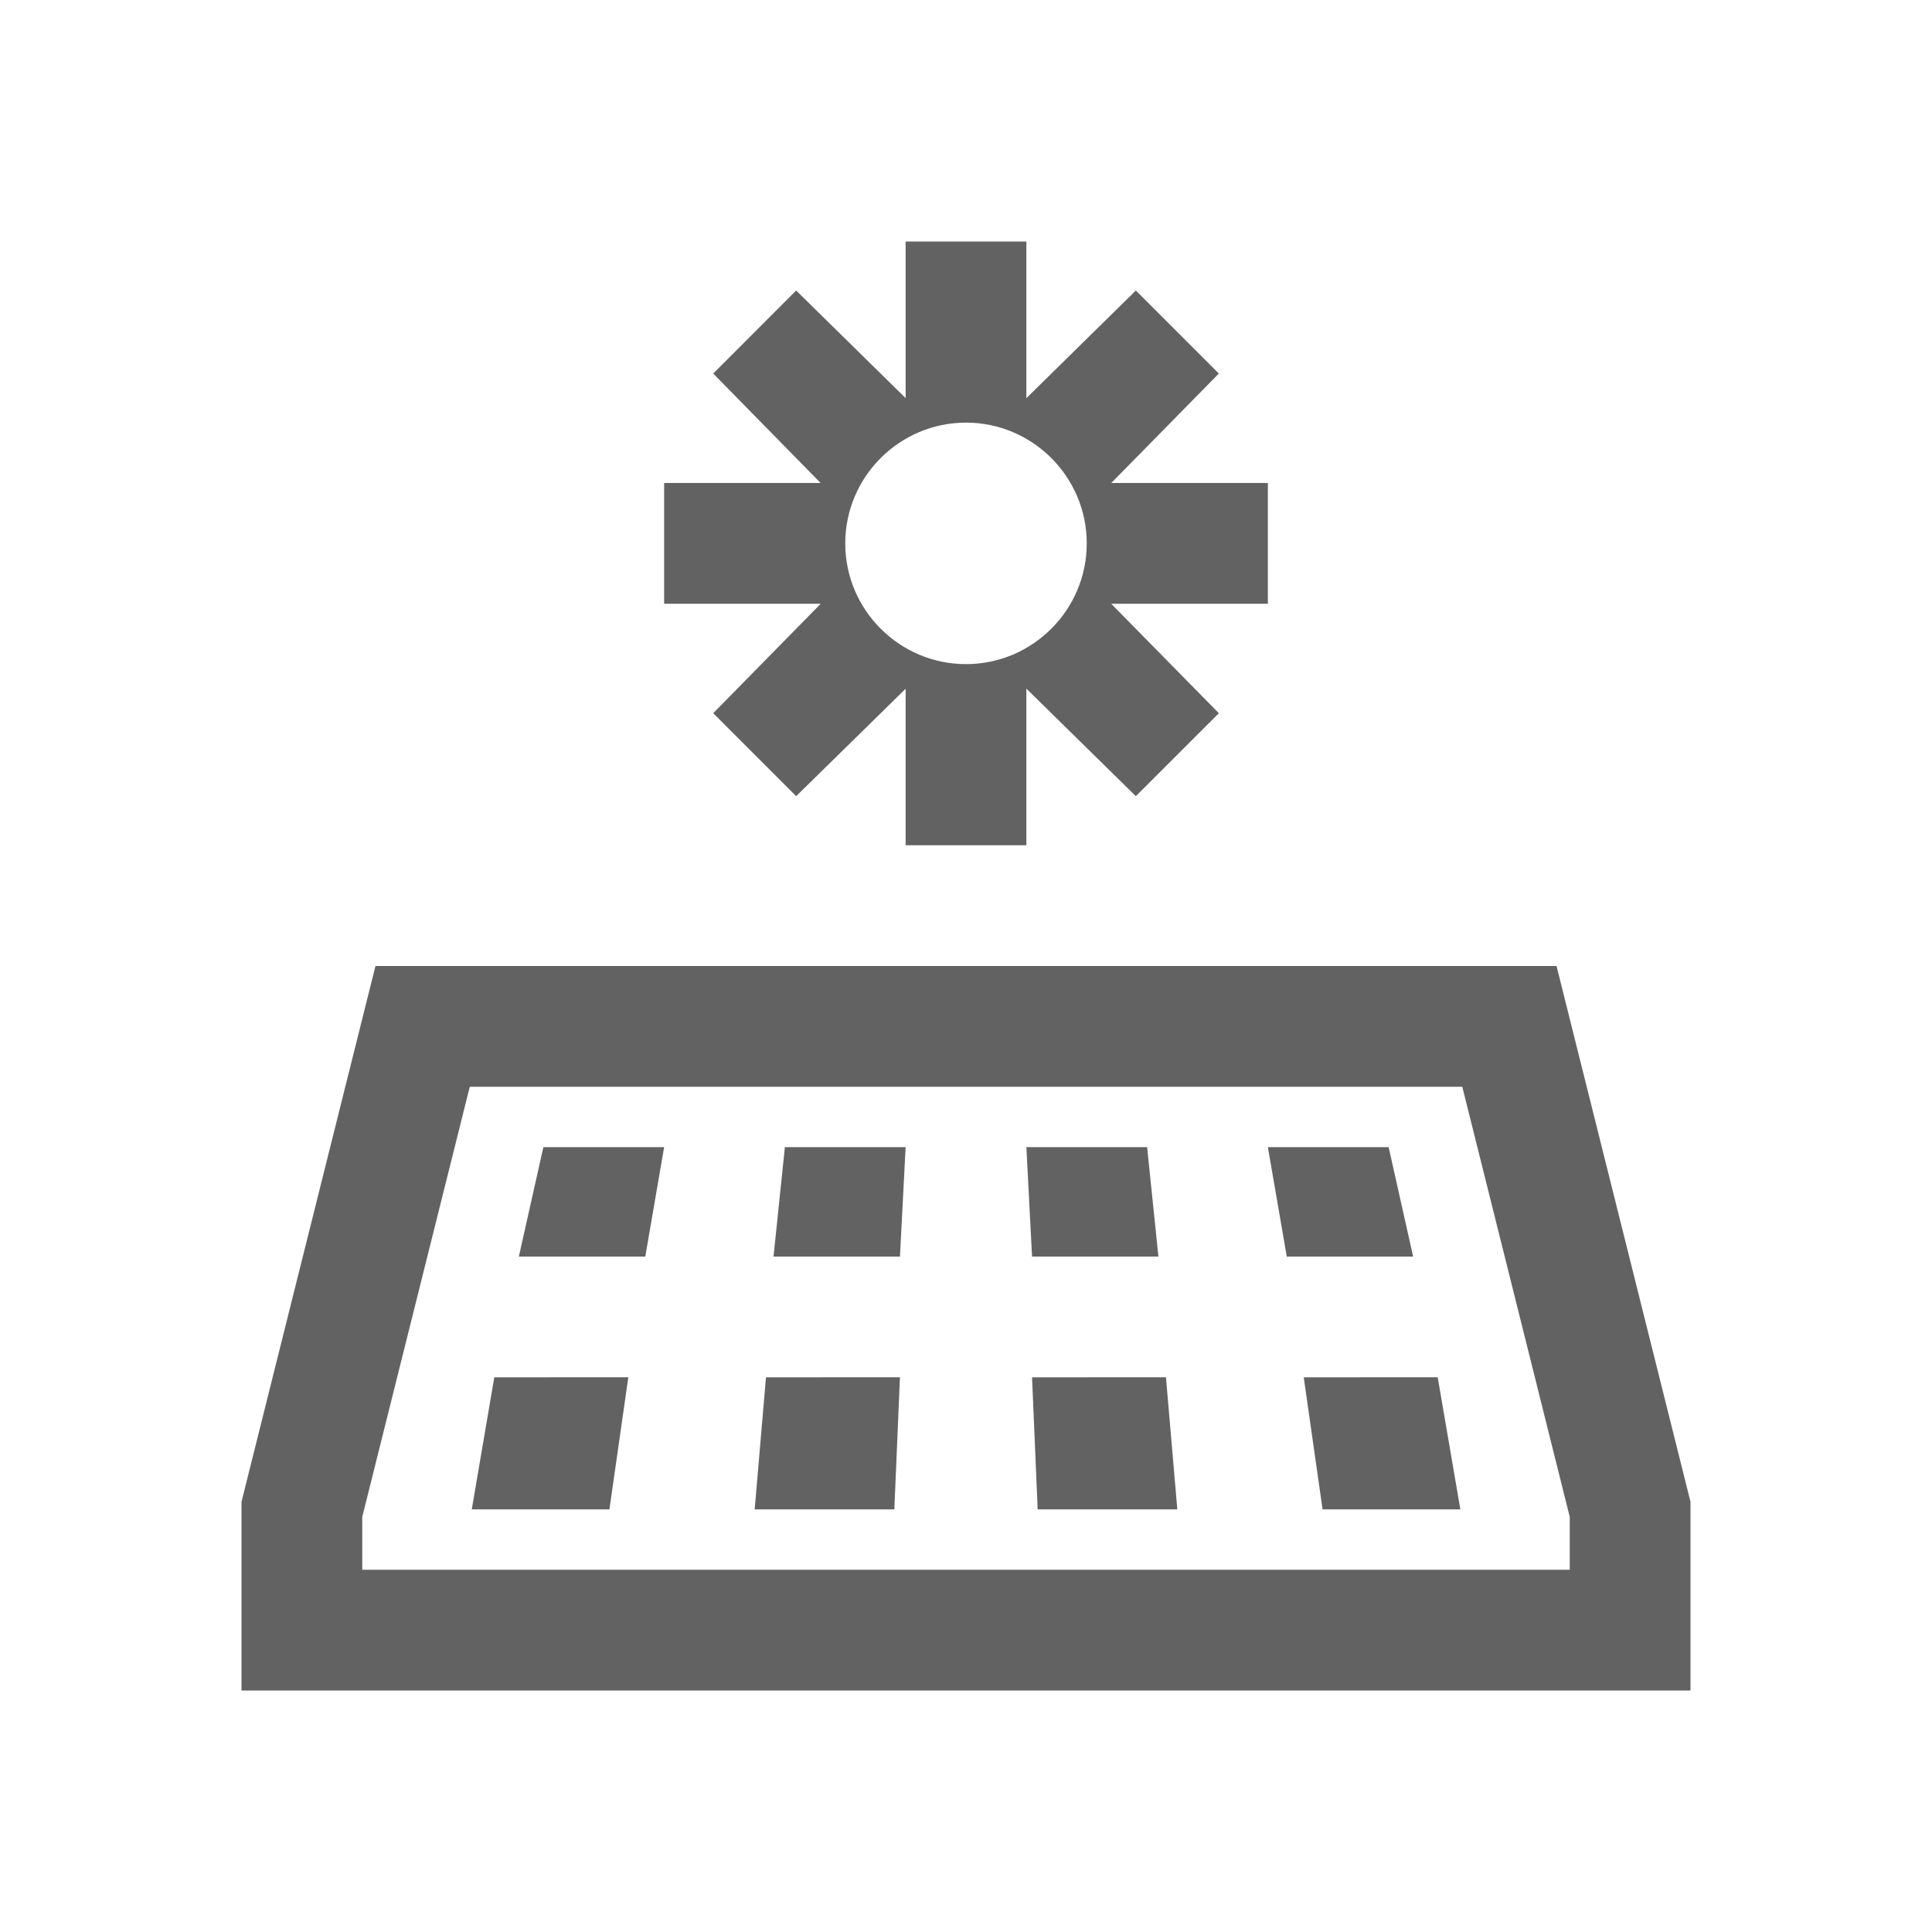<svg xmlns="http://www.w3.org/2000/svg" xmlns:xlink="http://www.w3.org/1999/xlink" width="32" height="32" preserveAspectRatio="xMidYMid meet" viewBox="0 0 32 32" style="-ms-transform: rotate(360deg); -webkit-transform: rotate(360deg); transform: rotate(360deg);"><path d="M15 4v2.594l-1.813-1.782l-1.374 1.375L13.592 8H11v2h2.594l-1.781 1.813l1.374 1.374L15 11.408V14h2v-2.594l1.813 1.781l1.375-1.374L18.405 10H21V8h-2.594l1.782-1.813l-1.375-1.375L17 6.595V4zm1 3c1.102 0 2 .898 2 2c0 1.102-.898 2-2 2c-1.102 0-2-.898-2-2c0-1.102.898-2 2-2zm-9.781 9L4 24.875V28h24v-3.125L25.781 16zm1.562 2H24.22L26 25.125V26H6v-.875zM9 19l-.406 1.813h2.094L11 19zm4 0l-.188 1.813h2.094L15 19zm4 0l.094 1.813h2.093L19 19zm4 0l.313 1.813h2.093L23 19zM8.187 22.813L7.814 25h2.28l.313-2.188zm4.5 0L12.5 25h2.313l.093-2.188zm4.407 0L17.187 25H19.5l-.188-2.188zm4.5 0L21.906 25h2.282l-.375-2.188z" fill="#626262"/><rect x="0" y="0" width="32" height="32" fill="rgba(0, 0, 0, 0)" /></svg>